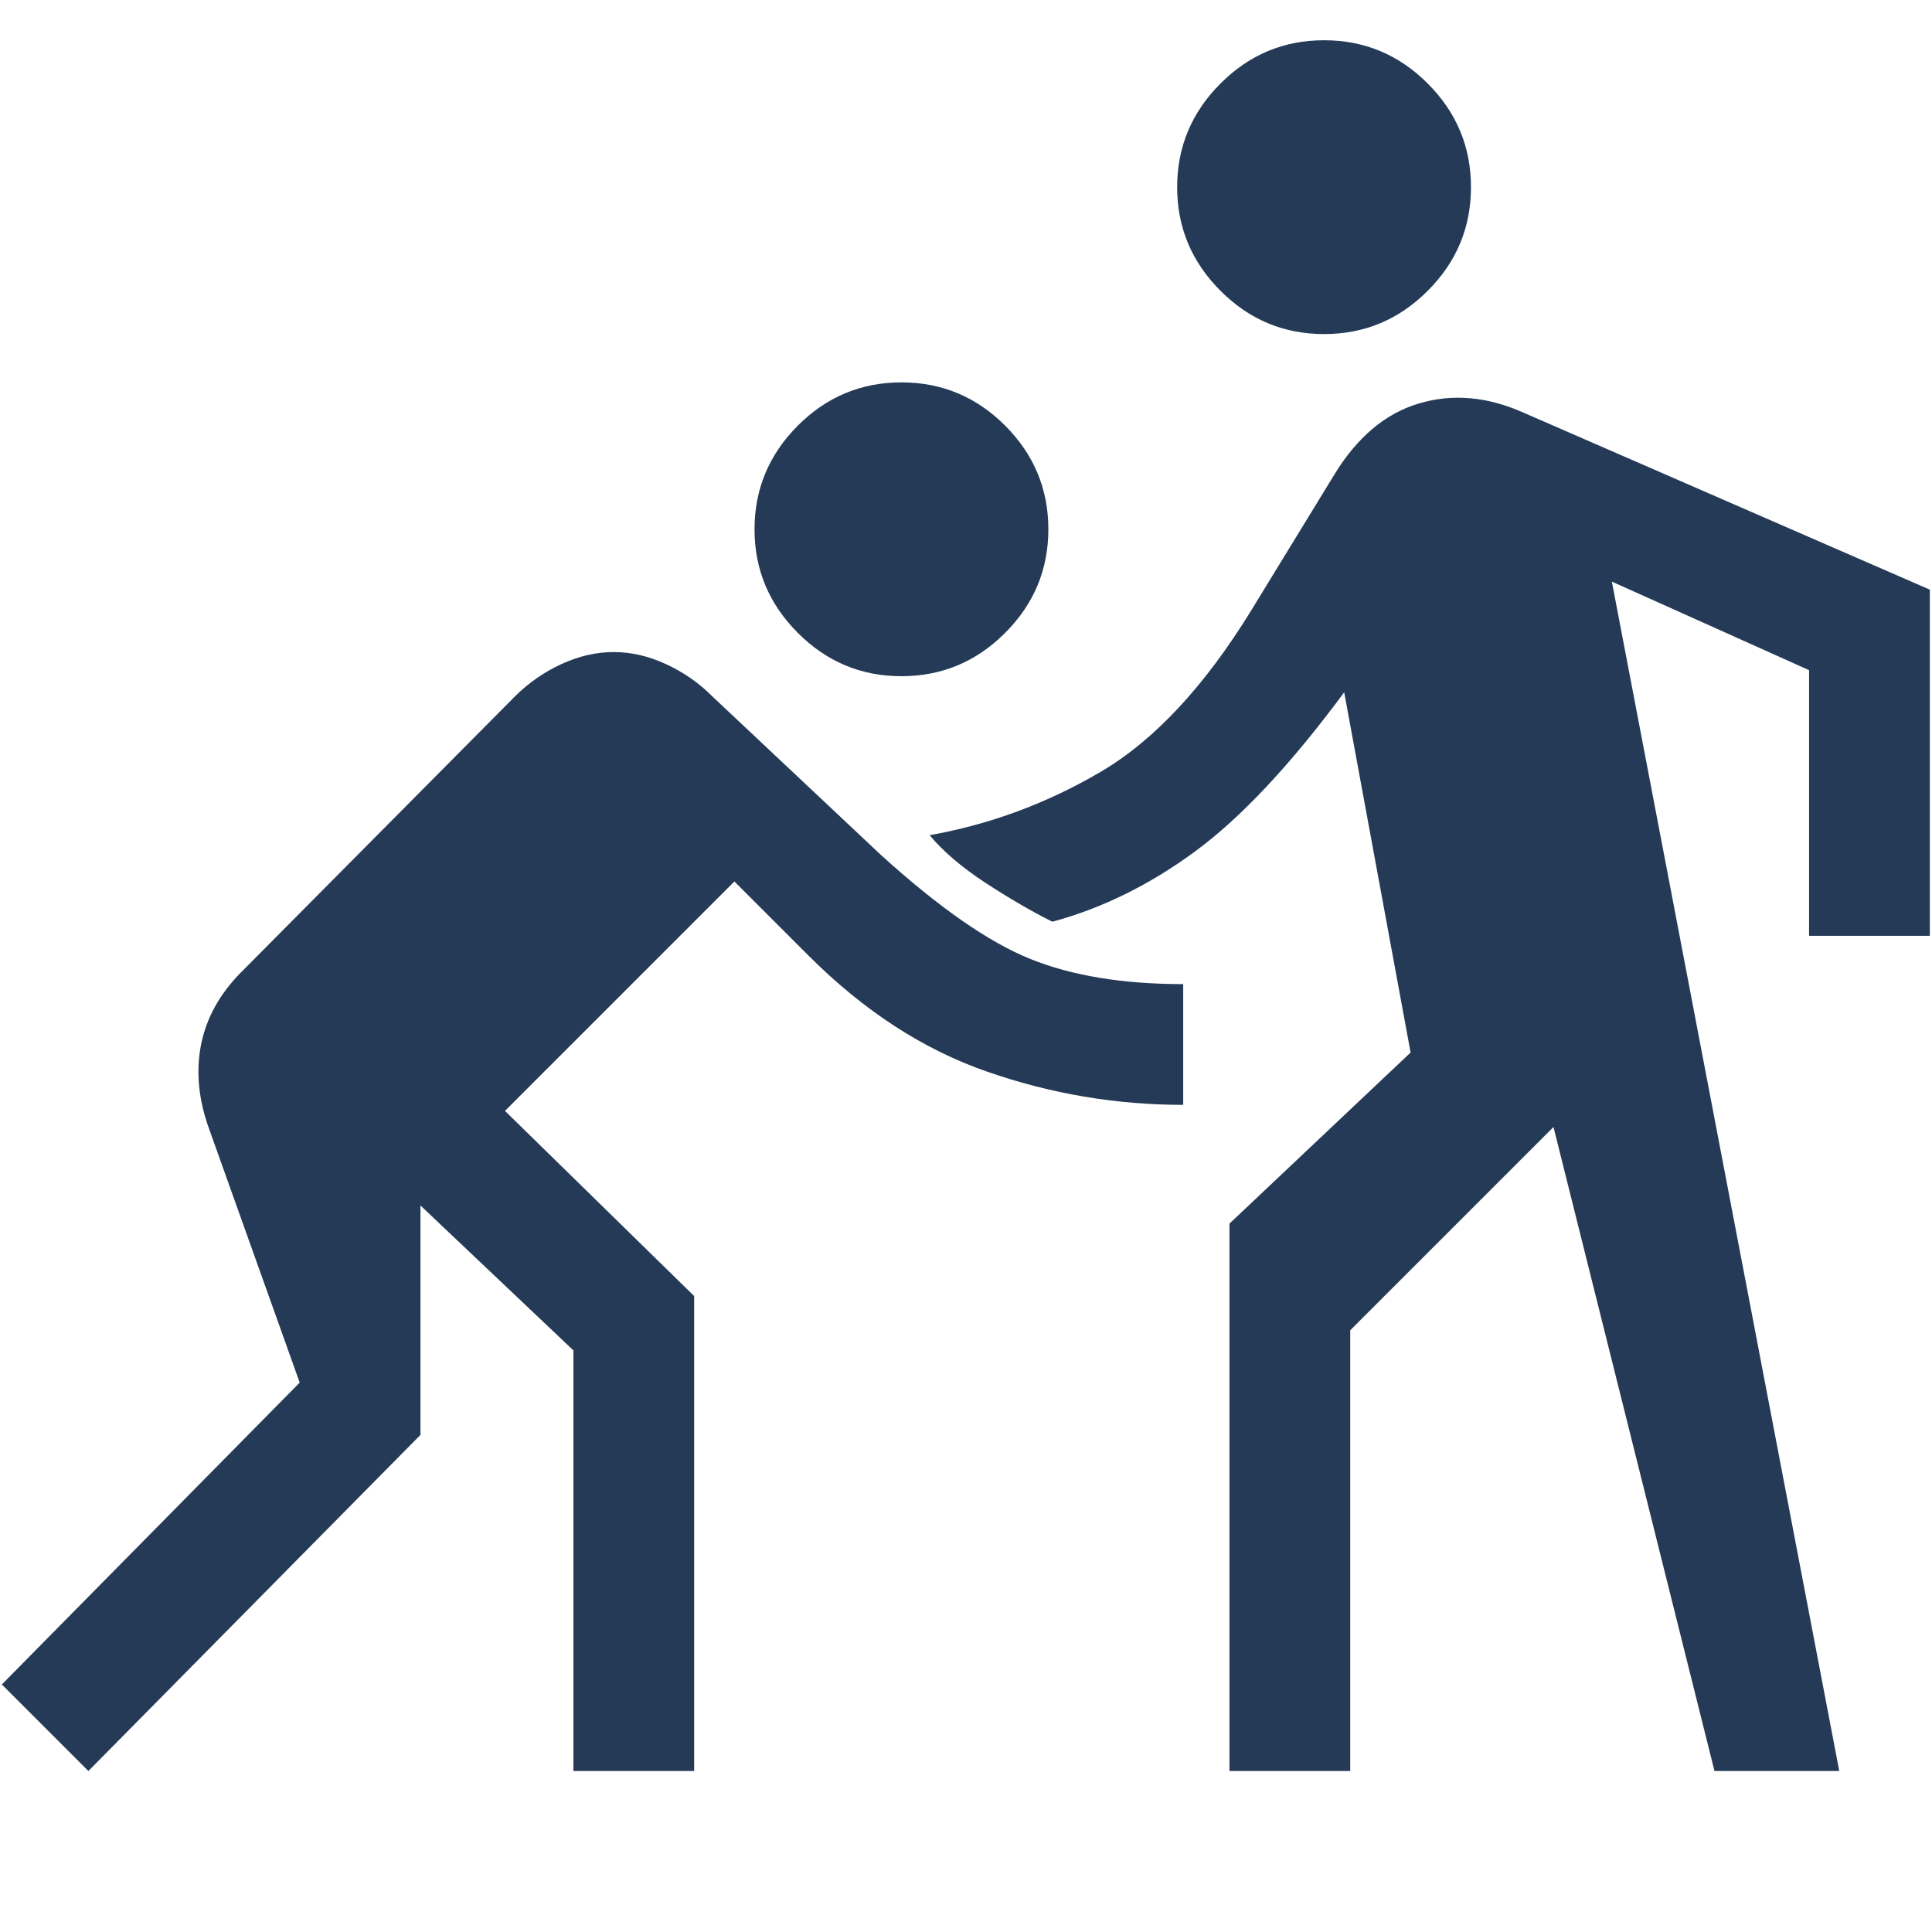 <svg width="17" height="17" viewBox="0 0 24 24" fill="none" xmlns="http://www.w3.org/2000/svg">
<path d="M1.098 22L0.023 20.925L3.723 17.175L2.598 14.025C2.465 13.658 2.432 13.308 2.498 12.975C2.565 12.642 2.732 12.342 2.998 12.075L6.398 8.65C6.565 8.483 6.757 8.35 6.973 8.25C7.19 8.15 7.407 8.1 7.623 8.1C7.84 8.1 8.057 8.15 8.273 8.25C8.49 8.35 8.682 8.483 8.848 8.65L10.948 10.625C11.665 11.275 12.282 11.704 12.798 11.912C13.315 12.121 13.948 12.225 14.698 12.225V13.725C13.865 13.725 13.053 13.588 12.261 13.312C11.469 13.037 10.732 12.558 10.048 11.875L9.123 10.95L6.273 13.8L8.623 16.1V22H7.123V16.775L5.223 14.975V17.825L1.098 22ZM15.273 22V15.2L17.523 13.075L16.698 8.6C16.032 9.5 15.415 10.158 14.848 10.575C14.282 10.992 13.69 11.283 13.073 11.45C12.807 11.317 12.528 11.154 12.236 10.963C11.944 10.771 11.715 10.575 11.548 10.375C12.298 10.242 13.007 9.979 13.673 9.588C14.34 9.196 14.965 8.525 15.548 7.575L16.573 5.9C16.857 5.433 17.207 5.138 17.623 5.013C18.04 4.888 18.473 4.925 18.923 5.125L23.973 7.325V11.625H22.473V8.325L20.023 7.225L22.848 22H21.298L19.298 14L16.773 16.525V22H15.273ZM11.198 8.4C10.698 8.4 10.269 8.221 9.911 7.862C9.553 7.504 9.373 7.075 9.373 6.575C9.373 6.075 9.553 5.646 9.911 5.287C10.269 4.929 10.698 4.75 11.198 4.75C11.698 4.75 12.128 4.929 12.486 5.287C12.844 5.646 13.023 6.075 13.023 6.575C13.023 7.075 12.844 7.504 12.486 7.862C12.128 8.221 11.698 8.4 11.198 8.4ZM16.448 4.15C15.948 4.15 15.519 3.971 15.161 3.612C14.803 3.254 14.623 2.825 14.623 2.325C14.623 1.825 14.803 1.396 15.161 1.038C15.519 0.679 15.948 0.5 16.448 0.5C16.948 0.5 17.378 0.679 17.736 1.038C18.094 1.396 18.273 1.825 18.273 2.325C18.273 2.825 18.094 3.254 17.736 3.612C17.378 3.971 16.948 4.15 16.448 4.15Z" fill="#243A57"/>
</svg>
